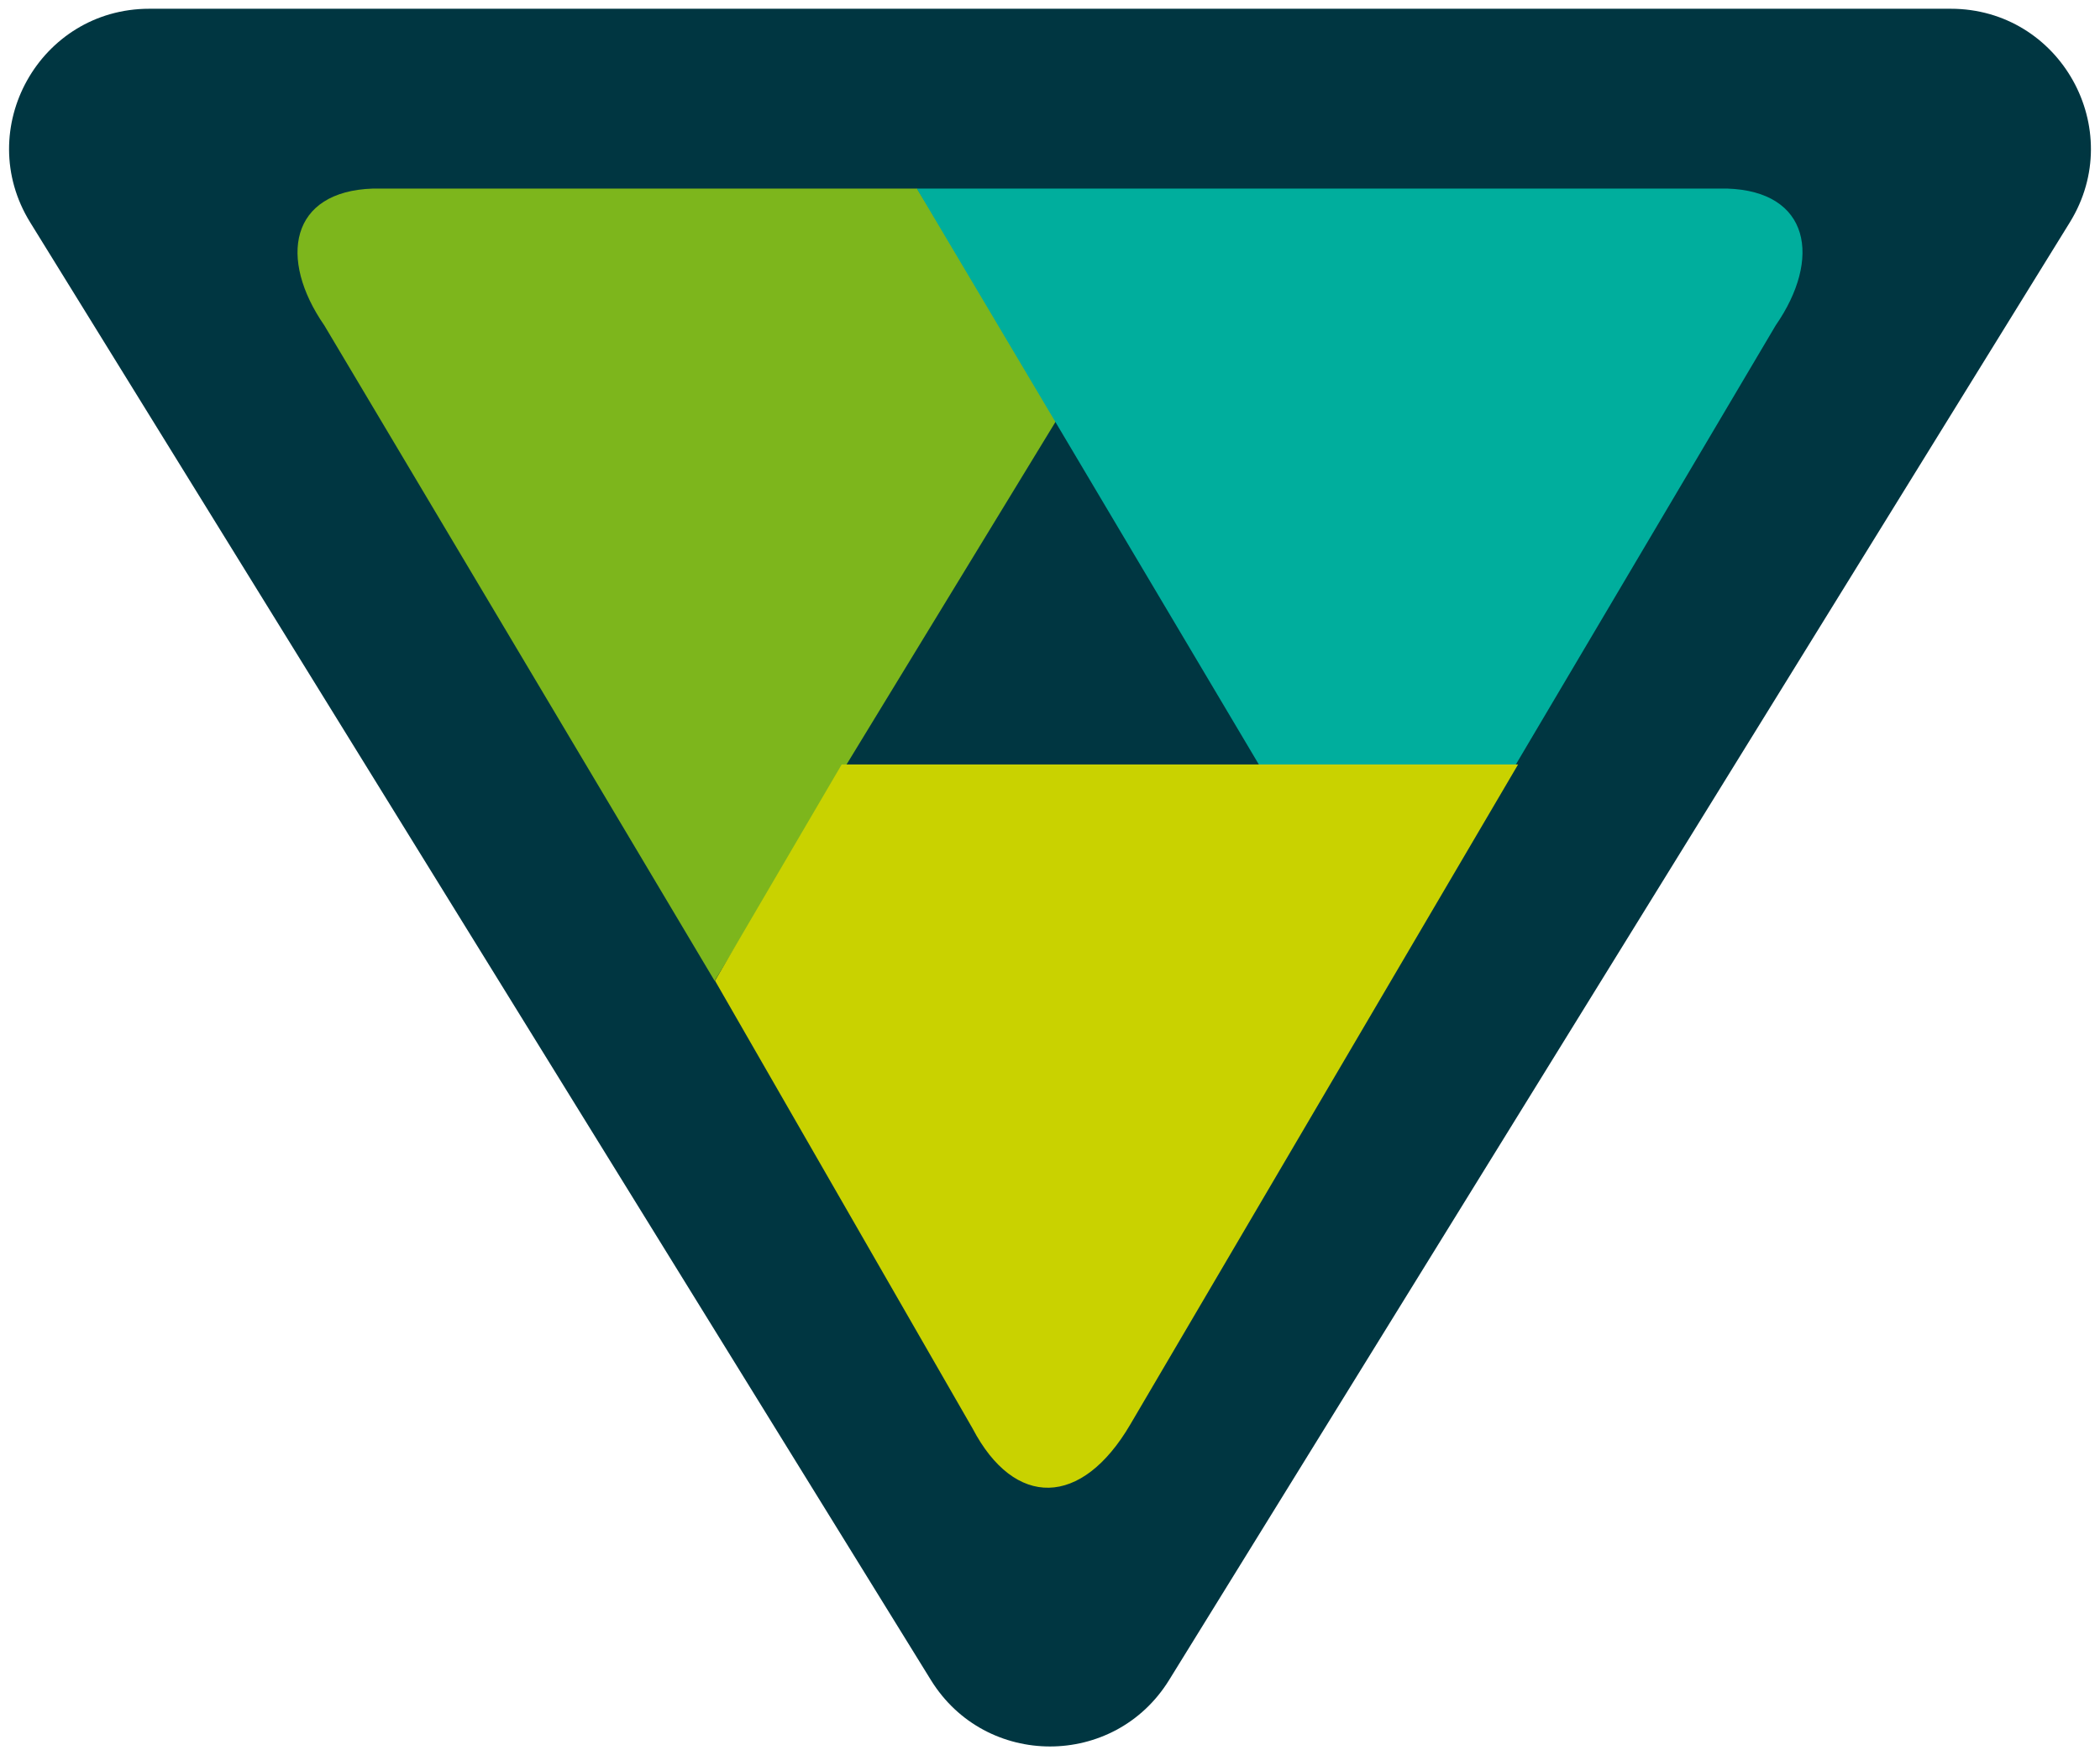 <svg width="120" height="100" viewBox="0 0 120 100" fill="none" xmlns="http://www.w3.org/2000/svg">
<g clip-path="url(#clip0)">
<path d="M53.195 95.988C56.321 101.047 63.679 101.047 66.805 95.988L118.275 12.706C121.568 7.376 117.735 0.5 111.469 0.5H8.531C2.265 0.5 -1.569 7.376 1.725 12.706L53.195 95.988Z" fill="#003641"/>
<path d="M44.014 41.392H73.924L58.555 18.491L44.014 41.392Z" fill="#003641"/>
<path fill-rule="evenodd" clip-rule="evenodd" d="M59.47 41.297L68.602 26.765L79.267 43.505C80.53 45.21 80.209 46.934 77.934 47H63.069L59.47 41.297Z" fill="#003641"/>
<path fill-rule="evenodd" clip-rule="evenodd" d="M39.607 43.505C38.343 45.209 38.665 46.934 40.94 47L63.194 46.935L53.545 32.113L46.805 32.135L39.607 43.505Z" fill="#003641"/>
<path fill-rule="evenodd" clip-rule="evenodd" d="M65.028 32.322L68.59 26.768L61.553 15.333C60.406 13.288 58.574 13.304 57.238 15.44L46.645 32.29L65.028 32.322Z" fill="#003641"/>
<path fill-rule="evenodd" clip-rule="evenodd" d="M60.506 23.788L40.835 56.039L18.533 18.593C15.893 14.779 16.564 10.921 21.321 10.774H52.404L60.506 23.788Z" fill="#7DB61C"/>
<path fill-rule="evenodd" clip-rule="evenodd" d="M101.467 18.592C104.108 14.778 103.436 10.92 98.679 10.773H52.388L72.141 44.026H86.414L101.467 18.592Z" fill="#00AE9D"/>
<path fill-rule="evenodd" clip-rule="evenodd" d="M48.096 43.678L40.858 56.032L55.574 81.611C57.972 86.187 61.804 86.15 64.596 81.372L86.747 43.678H48.096Z" fill="#C9D200"/>
</g>
<defs>
<clipPath id="clip0">
<rect width="120" height="100" fill="white"/>
</clipPath>
</defs>
</svg>
